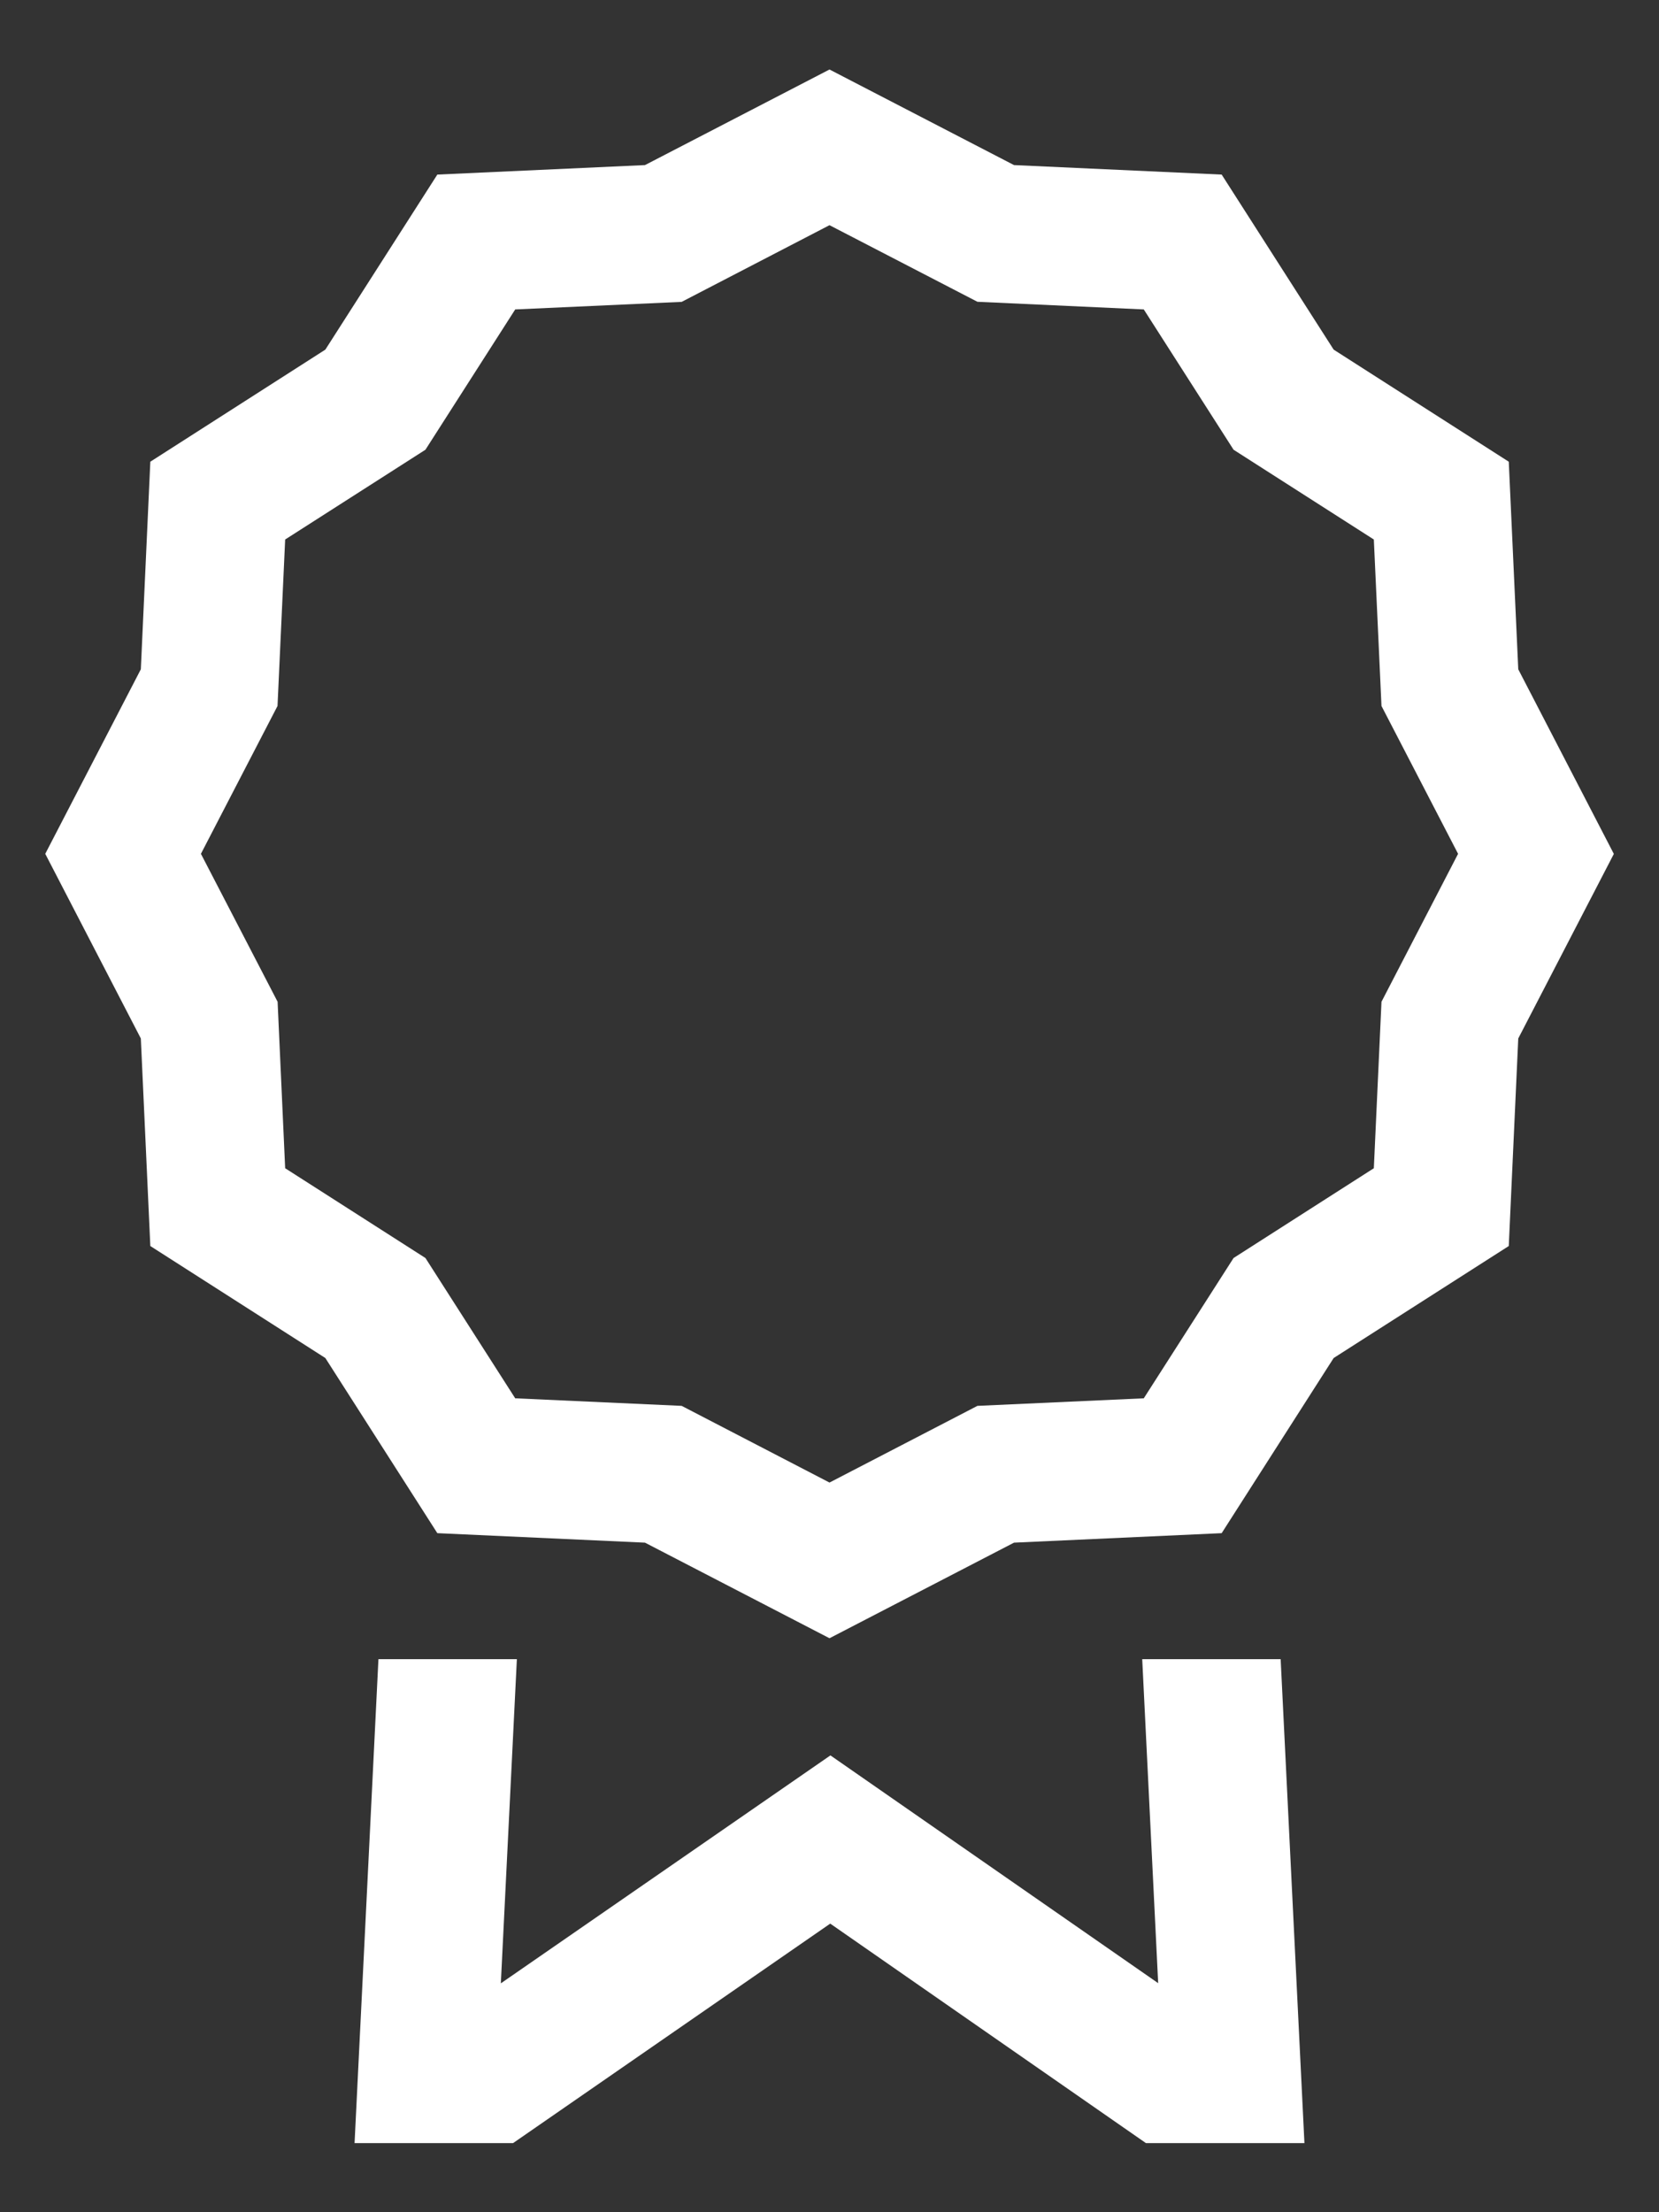 <svg width="18" height="24" viewBox="0 0 18 24" fill="none" xmlns="http://www.w3.org/2000/svg">
<rect x="0" y="0" width="18" height="24" fill="#333333" stroke="none"/>
<path d="M12.393 18L12.566 21.515L9.01 19.044L5.434 21.517L5.608 18H4.106L3.847 23.25H5.567L9.008 20.869L12.433 23.25H14.153L13.895 18H12.393ZM16.473 7.261L16.37 5.009L14.47 3.793L13.255 1.894L11.002 1.791L9 0.754L6.998 1.791L4.745 1.894L3.53 3.793L1.631 5.009L1.528 7.261L0.491 9.263L1.528 11.266L1.631 13.518L3.53 14.733L4.745 16.633L6.998 16.736L9 17.773L11.002 16.736L13.255 16.633L14.47 14.733L16.37 13.518L16.473 11.266L17.51 9.264L16.473 7.261ZM14.989 10.868L14.906 12.674L13.384 13.648L12.41 15.17L10.605 15.252L9 16.084L7.396 15.252L5.59 15.17L4.616 13.648L3.094 12.674L3.012 10.868L2.18 9.263L3.011 7.659L3.094 5.853L4.616 4.879L5.59 3.357L7.396 3.275L9 2.443L10.605 3.274L12.41 3.357L13.384 4.879L14.906 5.853L14.989 7.659L15.82 9.263L14.989 10.868Z" fill="white"/>
</svg>
